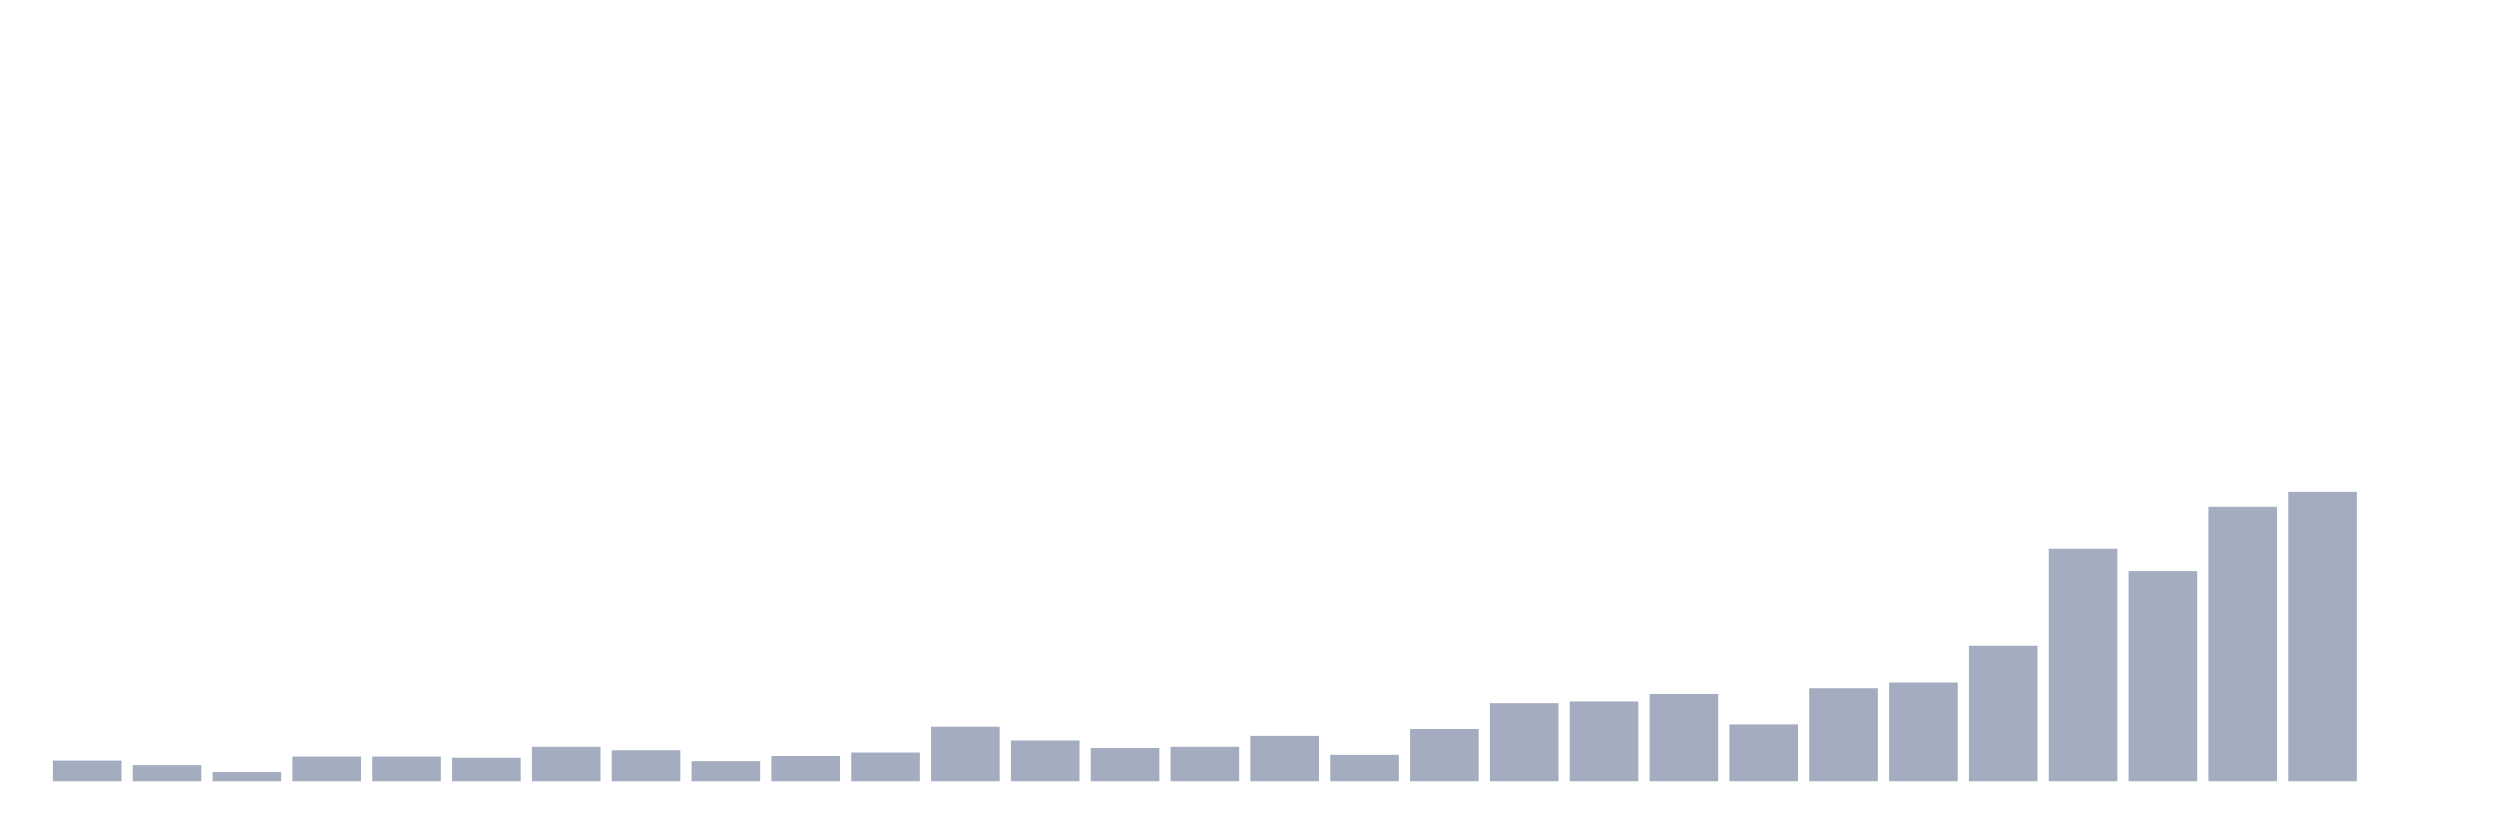 <svg xmlns="http://www.w3.org/2000/svg" viewBox="0 0 480 160"><g transform="translate(10,10)"><rect class="bar" x="0.153" width="13.175" y="136.031" height="3.969" fill="rgb(164,173,192)"></rect><rect class="bar" x="15.482" width="13.175" y="136.913" height="3.087" fill="rgb(164,173,192)"></rect><rect class="bar" x="30.81" width="13.175" y="138.236" height="1.764" fill="rgb(164,173,192)"></rect><rect class="bar" x="46.138" width="13.175" y="135.26" height="4.74" fill="rgb(164,173,192)"></rect><rect class="bar" x="61.466" width="13.175" y="135.26" height="4.74" fill="rgb(164,173,192)"></rect><rect class="bar" x="76.794" width="13.175" y="135.48" height="4.52" fill="rgb(164,173,192)"></rect><rect class="bar" x="92.123" width="13.175" y="133.386" height="6.614" fill="rgb(164,173,192)"></rect><rect class="bar" x="107.451" width="13.175" y="134.047" height="5.953" fill="rgb(164,173,192)"></rect><rect class="bar" x="122.779" width="13.175" y="136.142" height="3.858" fill="rgb(164,173,192)"></rect><rect class="bar" x="138.107" width="13.175" y="135.15" height="4.85" fill="rgb(164,173,192)"></rect><rect class="bar" x="153.436" width="13.175" y="134.488" height="5.512" fill="rgb(164,173,192)"></rect><rect class="bar" x="168.764" width="13.175" y="129.528" height="10.472" fill="rgb(164,173,192)"></rect><rect class="bar" x="184.092" width="13.175" y="132.173" height="7.827" fill="rgb(164,173,192)"></rect><rect class="bar" x="199.42" width="13.175" y="133.606" height="6.394" fill="rgb(164,173,192)"></rect><rect class="bar" x="214.748" width="13.175" y="133.386" height="6.614" fill="rgb(164,173,192)"></rect><rect class="bar" x="230.077" width="13.175" y="131.291" height="8.709" fill="rgb(164,173,192)"></rect><rect class="bar" x="245.405" width="13.175" y="134.929" height="5.071" fill="rgb(164,173,192)"></rect><rect class="bar" x="260.733" width="13.175" y="129.969" height="10.031" fill="rgb(164,173,192)"></rect><rect class="bar" x="276.061" width="13.175" y="125.008" height="14.992" fill="rgb(164,173,192)"></rect><rect class="bar" x="291.39" width="13.175" y="124.677" height="15.323" fill="rgb(164,173,192)"></rect><rect class="bar" x="306.718" width="13.175" y="123.244" height="16.756" fill="rgb(164,173,192)"></rect><rect class="bar" x="322.046" width="13.175" y="129.087" height="10.913" fill="rgb(164,173,192)"></rect><rect class="bar" x="337.374" width="13.175" y="122.142" height="17.858" fill="rgb(164,173,192)"></rect><rect class="bar" x="352.702" width="13.175" y="121.039" height="18.961" fill="rgb(164,173,192)"></rect><rect class="bar" x="368.031" width="13.175" y="113.984" height="26.016" fill="rgb(164,173,192)"></rect><rect class="bar" x="383.359" width="13.175" y="95.354" height="44.646" fill="rgb(164,173,192)"></rect><rect class="bar" x="398.687" width="13.175" y="99.654" height="40.346" fill="rgb(164,173,192)"></rect><rect class="bar" x="414.015" width="13.175" y="87.307" height="52.693" fill="rgb(164,173,192)"></rect><rect class="bar" x="429.344" width="13.175" y="84.441" height="55.559" fill="rgb(164,173,192)"></rect><rect class="bar" x="444.672" width="13.175" y="140" height="0" fill="rgb(164,173,192)"></rect></g></svg>